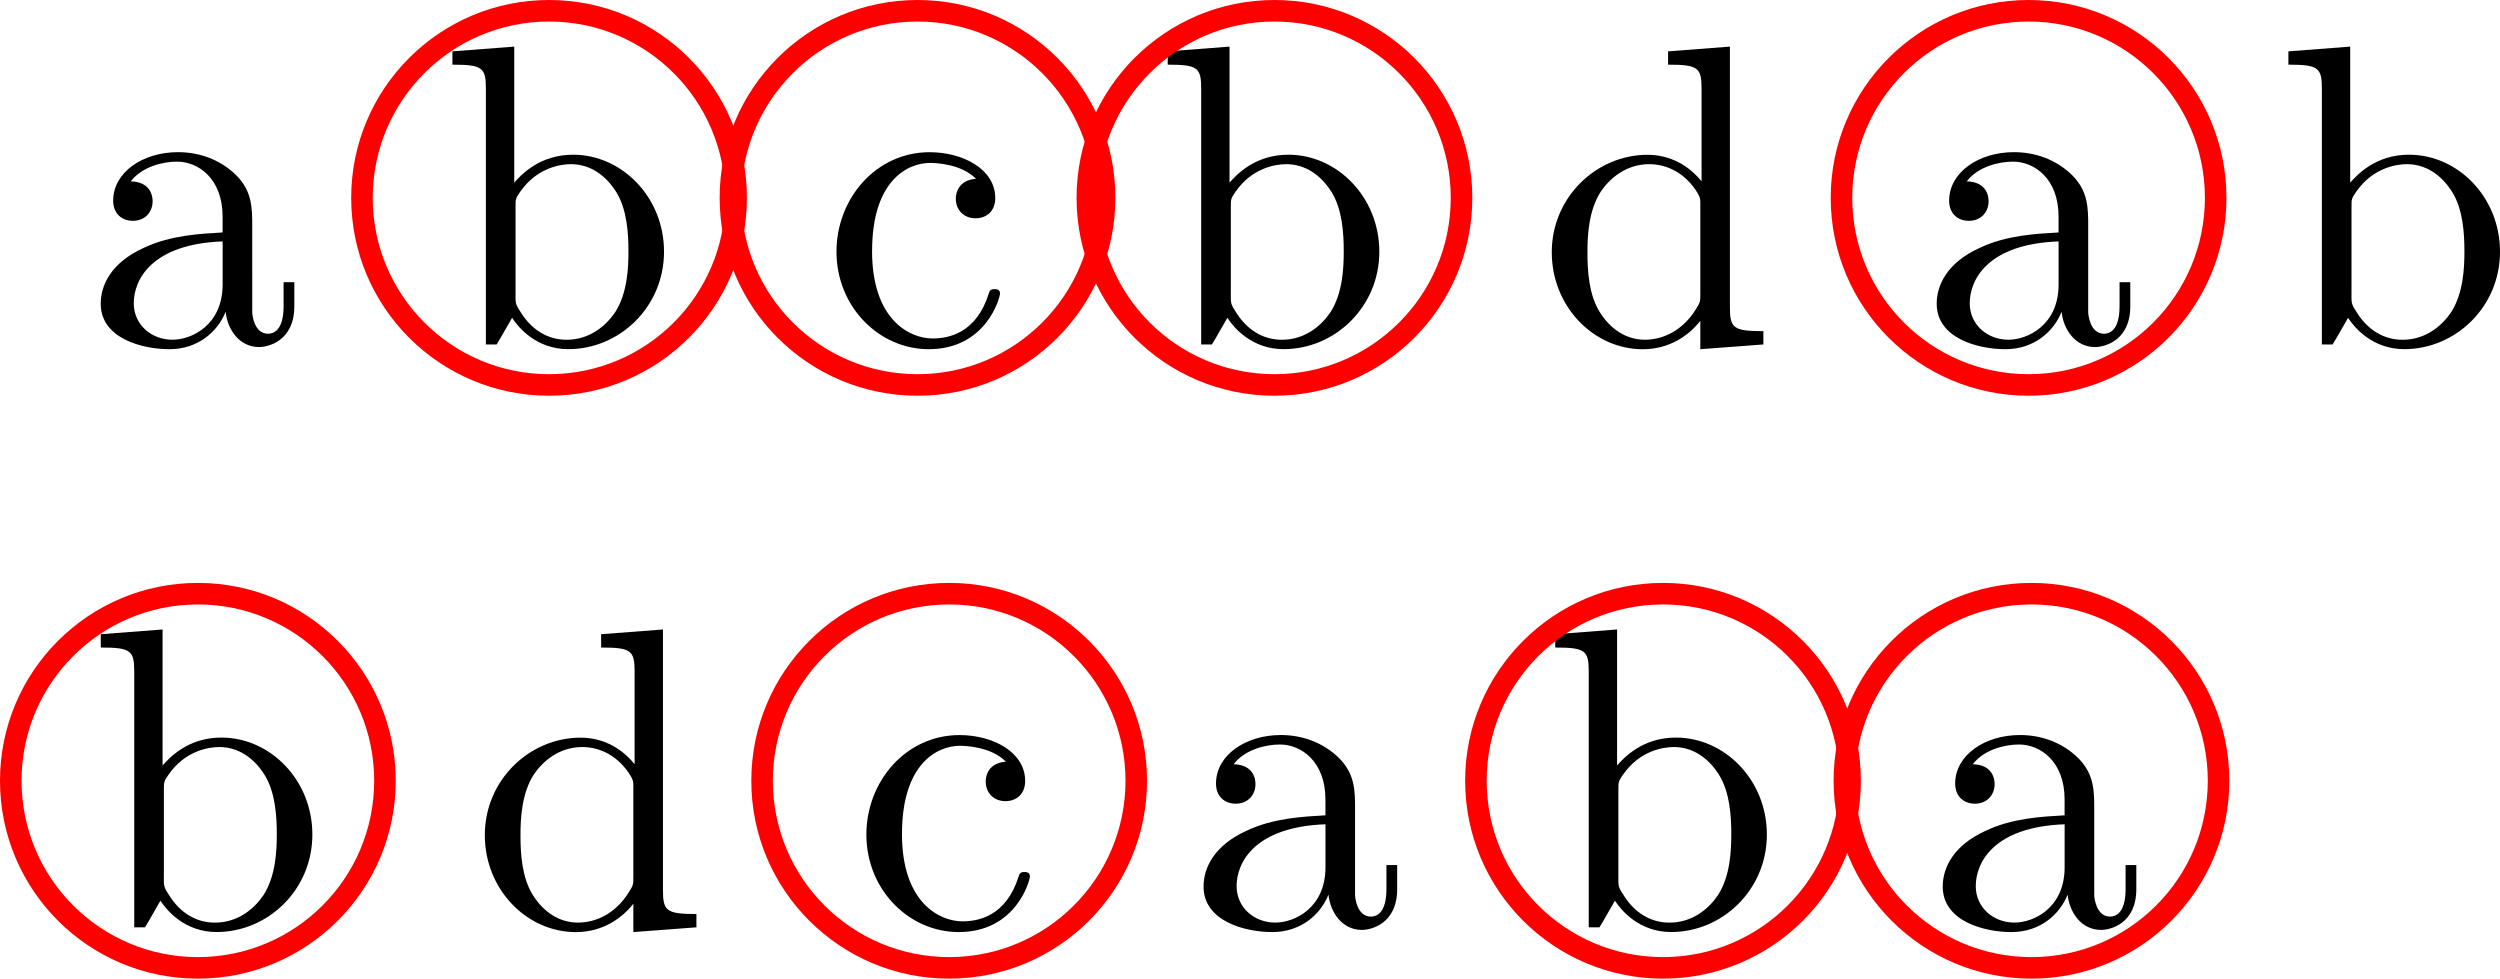 <?xml version="1.0" encoding="UTF-8" standalone="no"?>
<!-- Created with Inkscape (http://www.inkscape.org/) -->

<svg
   xmlns:dc="http://purl.org/dc/elements/1.1/"
   xmlns:cc="http://creativecommons.org/ns#"
   xmlns:rdf="http://www.w3.org/1999/02/22-rdf-syntax-ns#"
   xmlns:svg="http://www.w3.org/2000/svg"
   xmlns="http://www.w3.org/2000/svg"
   xmlns:xlink="http://www.w3.org/1999/xlink"
   xmlns:sodipodi="http://sodipodi.sourceforge.net/DTD/sodipodi-0.dtd"
   xmlns:inkscape="http://www.inkscape.org/namespaces/inkscape"
   width="58.032mm"
   height="22.717mm"
   viewBox="0 0 58.032 22.717"
   version="1.1"
   id="svg8"
   inkscape:version="0.92.4 (5da689c313, 2019-01-14)"
   sodipodi:docname="lcs_ex.svg">
  <defs
     id="defs2" />
  <sodipodi:namedview
     id="base"
     pagecolor="#ffffff"
     bordercolor="#666666"
     borderopacity="1.0"
     inkscape:pageopacity="0.0"
     inkscape:pageshadow="2"
     inkscape:zoom="3.959798"
     inkscape:cx="139.14825"
     inkscape:cy="-16.437052"
     inkscape:document-units="mm"
     inkscape:current-layer="layer1"
     showgrid="false"
     inkscape:window-width="2560"
     inkscape:window-height="1315"
     inkscape:window-x="-13"
     inkscape:window-y="-13"
     inkscape:window-maximized="1"
     fit-margin-top="0"
     fit-margin-left="0"
     fit-margin-right="0"
     fit-margin-bottom="0" />
  <g
     inkscape:label="レイヤー 1"
     inkscape:groupmode="layer"
     id="layer1"
     transform="translate(-73.583,-55.439)">
    <g
       title="a\ b\ c\ b\ d\ a\ b"
       style="fill:#000000"
       id="equation_01"
       transform="translate(-1.209,0.67)">
      <defs
         id="defs901">
        <path
           id="equation_01_00"
           d="m 3.318,-0.757 c 0.04,0.399 0.309,0.817 0.777,0.817 0.209,0 0.817,-0.139 0.817,-0.946 V -1.445 H 4.663 v 0.558 c 0,0.578 -0.249,0.638 -0.359,0.638 -0.329,0 -0.369,-0.448 -0.369,-0.498 V -2.74 c 0,-0.418 0,-0.807 -0.359,-1.176 -0.389,-0.389 -0.887,-0.548 -1.365,-0.548 -0.817,0 -1.504,0.468 -1.504,1.126 0,0.299 0.199,0.468 0.458,0.468 0.279,0 0.458,-0.199 0.458,-0.458 0,-0.12 -0.05,-0.448 -0.508,-0.458 0.269,-0.349 0.757,-0.458 1.076,-0.458 0.488,0 1.056,0.389 1.056,1.275 v 0.369 c -0.508,0.03 -1.205,0.06 -1.833,0.359 -0.747,0.339 -0.996,0.857 -0.996,1.295 0,0.807 0.966,1.056 1.594,1.056 0.658,0 1.116,-0.399 1.305,-0.867 z M 3.248,-2.391 v 0.996 c 0,0.946 -0.717,1.285 -1.166,1.285 -0.488,0 -0.897,-0.349 -0.897,-0.847 0,-0.548 0.418,-1.375 2.062,-1.435 z"
           inkscape:connector-curvature="0" />
        <path
           id="equation_01_01"
           d="m 1.714,-3.756 v -3.158 l -1.435,0.11 v 0.309 c 0.697,0 0.777,0.07 0.777,0.558 V 0 h 0.249 c 0.01,-0.01 0.09,-0.149 0.359,-0.618 0.149,0.229 0.568,0.727 1.305,0.727 1.186,0 2.222,-0.976 2.222,-2.262 0,-1.265 -0.976,-2.252 -2.112,-2.252 -0.777,0 -1.205,0.468 -1.365,0.648 z m 0.03,2.62 v -2.052 c 0,-0.189 0,-0.199 0.11,-0.359 0.389,-0.558 0.936,-0.638 1.176,-0.638 0.448,0 0.807,0.259 1.046,0.638 0.259,0.408 0.289,0.976 0.289,1.385 0,0.369 -0.02,0.966 -0.309,1.415 -0.209,0.309 -0.588,0.638 -1.126,0.638 -0.448,0 -0.807,-0.239 -1.046,-0.608 C 1.743,-0.927 1.743,-0.956 1.743,-1.136 Z"
           inkscape:connector-curvature="0" />
        <path
           id="equation_01_02"
           d="m 1.166,-2.172 c 0,-1.624 0.817,-2.042 1.345,-2.042 0.09,0 0.717,0.01 1.066,0.369 -0.408,0.03 -0.468,0.329 -0.468,0.458 0,0.259 0.179,0.458 0.458,0.458 0.259,0 0.458,-0.169 0.458,-0.468 0,-0.677 -0.757,-1.066 -1.524,-1.066 -1.245,0 -2.162,1.076 -2.162,2.311 0,1.275 0.986,2.262 2.142,2.262 1.335,0 1.654,-1.196 1.654,-1.295 0,-0.1 -0.1,-0.1 -0.13,-0.1 -0.09,0 -0.11,0.04 -0.13,0.1 -0.289,0.927 -0.936,1.046 -1.305,1.046 -0.528,0 -1.405,-0.428 -1.405,-2.032 z"
           inkscape:connector-curvature="0" />
        <path
           id="equation_01_03"
           d="M 3.786,-0.548 V 0.11 L 5.25,0 v -0.309 c -0.697,0 -0.777,-0.07 -0.777,-0.558 v -6.047 l -1.435,0.11 v 0.309 c 0.697,0 0.777,0.07 0.777,0.558 V -3.786 C 3.527,-4.144 3.098,-4.403 2.56,-4.403 c -1.176,0 -2.222,0.976 -2.222,2.262 0,1.265 0.976,2.252 2.112,2.252 0.638,0 1.086,-0.339 1.335,-0.658 z m 0,-2.67 v 2.042 c 0,0.179 0,0.199 -0.11,0.369 -0.299,0.478 -0.747,0.697 -1.176,0.697 -0.448,0 -0.807,-0.259 -1.046,-0.638 C 1.196,-1.156 1.166,-1.724 1.166,-2.132 c 0,-0.369 0.02,-0.966 0.309,-1.415 0.209,-0.309 0.588,-0.638 1.126,-0.638 0.349,0 0.767,0.149 1.076,0.598 0.11,0.169 0.11,0.189 0.11,0.369 z"
           inkscape:connector-curvature="0" />
      </defs>
      <g
         id="equation_01_g">
        <use
           id="use903"
           y="62.765"
           xlink:href="#equation_01_00"
           x="76.712"
           width="100%"
           height="100%" />
        <use
           id="use905"
           y="62.765"
           xlink:href="#equation_01_01"
           x="85.015"
           width="100%"
           height="100%" />
        <use
           id="use907"
           y="62.765"
           xlink:href="#equation_01_02"
           x="93.87"
           width="100%"
           height="100%" />
        <use
           id="use909"
           y="62.765"
           xlink:href="#equation_01_01"
           x="101.619"
           width="100%"
           height="100%" />
        <use
           id="use911"
           y="62.765"
           xlink:href="#equation_01_03"
           x="110.475"
           width="100%"
           height="100%" />
        <use
           id="use913"
           y="62.765"
           xlink:href="#equation_01_00"
           x="119.33"
           width="100%"
           height="100%" />
        <use
           id="use915"
           y="62.765"
           xlink:href="#equation_01_01"
           x="127.633"
           width="100%"
           height="100%" />
      </g>
    </g>
    <g
       title="b\ d\ c\ a\ b\ a"
       style="fill:#000000"
       id="equation_02"
       transform="translate(-1.069,14.2)">
      <defs
         id="defs996">
        <path
           id="equation_02_00"
           d="m 3.318,-0.757 c 0.04,0.399 0.309,0.817 0.777,0.817 0.209,0 0.817,-0.139 0.817,-0.946 V -1.445 H 4.663 v 0.558 c 0,0.578 -0.249,0.638 -0.359,0.638 -0.329,0 -0.369,-0.448 -0.369,-0.498 V -2.74 c 0,-0.418 0,-0.807 -0.359,-1.176 -0.389,-0.389 -0.887,-0.548 -1.365,-0.548 -0.817,0 -1.504,0.468 -1.504,1.126 0,0.299 0.199,0.468 0.458,0.468 0.279,0 0.458,-0.199 0.458,-0.458 0,-0.12 -0.05,-0.448 -0.508,-0.458 0.269,-0.349 0.757,-0.458 1.076,-0.458 0.488,0 1.056,0.389 1.056,1.275 v 0.369 c -0.508,0.03 -1.205,0.06 -1.833,0.359 -0.747,0.339 -0.996,0.857 -0.996,1.295 0,0.807 0.966,1.056 1.594,1.056 0.658,0 1.116,-0.399 1.305,-0.867 z M 3.248,-2.391 v 0.996 c 0,0.946 -0.717,1.285 -1.166,1.285 -0.488,0 -0.897,-0.349 -0.897,-0.847 0,-0.548 0.418,-1.375 2.062,-1.435 z"
           inkscape:connector-curvature="0" />
        <path
           id="equation_02_01"
           d="m 1.714,-3.756 v -3.158 l -1.435,0.11 v 0.309 c 0.697,0 0.777,0.07 0.777,0.558 V 0 h 0.249 c 0.01,-0.01 0.09,-0.149 0.359,-0.618 0.149,0.229 0.568,0.727 1.305,0.727 1.186,0 2.222,-0.976 2.222,-2.262 0,-1.265 -0.976,-2.252 -2.112,-2.252 -0.777,0 -1.205,0.468 -1.365,0.648 z m 0.03,2.62 v -2.052 c 0,-0.189 0,-0.199 0.11,-0.359 0.389,-0.558 0.936,-0.638 1.176,-0.638 0.448,0 0.807,0.259 1.046,0.638 0.259,0.408 0.289,0.976 0.289,1.385 0,0.369 -0.02,0.966 -0.309,1.415 -0.209,0.309 -0.588,0.638 -1.126,0.638 -0.448,0 -0.807,-0.239 -1.046,-0.608 C 1.743,-0.927 1.743,-0.956 1.743,-1.136 Z"
           inkscape:connector-curvature="0" />
        <path
           id="equation_02_02"
           d="m 1.166,-2.172 c 0,-1.624 0.817,-2.042 1.345,-2.042 0.09,0 0.717,0.01 1.066,0.369 -0.408,0.03 -0.468,0.329 -0.468,0.458 0,0.259 0.179,0.458 0.458,0.458 0.259,0 0.458,-0.169 0.458,-0.468 0,-0.677 -0.757,-1.066 -1.524,-1.066 -1.245,0 -2.162,1.076 -2.162,2.311 0,1.275 0.986,2.262 2.142,2.262 1.335,0 1.654,-1.196 1.654,-1.295 0,-0.1 -0.1,-0.1 -0.13,-0.1 -0.09,0 -0.11,0.04 -0.13,0.1 -0.289,0.927 -0.936,1.046 -1.305,1.046 -0.528,0 -1.405,-0.428 -1.405,-2.032 z"
           inkscape:connector-curvature="0" />
        <path
           id="equation_02_03"
           d="M 3.786,-0.548 V 0.11 L 5.25,0 v -0.309 c -0.697,0 -0.777,-0.07 -0.777,-0.558 v -6.047 l -1.435,0.11 v 0.309 c 0.697,0 0.777,0.07 0.777,0.558 V -3.786 C 3.527,-4.144 3.098,-4.403 2.56,-4.403 c -1.176,0 -2.222,0.976 -2.222,2.262 0,1.265 0.976,2.252 2.112,2.252 0.638,0 1.086,-0.339 1.335,-0.658 z m 0,-2.67 v 2.042 c 0,0.179 0,0.199 -0.11,0.369 -0.299,0.478 -0.747,0.697 -1.176,0.697 -0.448,0 -0.807,-0.259 -1.046,-0.638 C 1.196,-1.156 1.166,-1.724 1.166,-2.132 c 0,-0.369 0.02,-0.966 0.309,-1.415 0.209,-0.309 0.588,-0.638 1.126,-0.638 0.349,0 0.767,0.149 1.076,0.598 0.11,0.169 0.11,0.189 0.11,0.369 z"
           inkscape:connector-curvature="0" />
      </defs>
      <g
         id="equation_02_g">
        <use
           id="use998"
           y="62.765"
           xlink:href="#equation_02_01"
           x="76.712"
           width="100%"
           height="100%" />
        <use
           id="use1000"
           y="62.765"
           xlink:href="#equation_02_03"
           x="85.568"
           width="100%"
           height="100%" />
        <use
           id="use1002"
           y="62.765"
           xlink:href="#equation_02_02"
           x="94.424"
           width="100%"
           height="100%" />
        <use
           id="use1004"
           y="62.765"
           xlink:href="#equation_02_00"
           x="102.172"
           width="100%"
           height="100%" />
        <use
           id="use1006"
           y="62.765"
           xlink:href="#equation_02_01"
           x="110.475"
           width="100%"
           height="100%" />
        <use
           id="use1008"
           y="62.765"
           xlink:href="#equation_02_00"
           x="119.33"
           width="100%"
           height="100%" />
      </g>
    </g>
    <circle
       style="opacity:1;fill:none;fill-opacity:1;fill-rule:nonzero;stroke:#ff0000;stroke-width:0.5;stroke-miterlimit:4;stroke-dasharray:none;stroke-dashoffset:0;stroke-opacity:1"
       id="path1055"
       cx="86.328"
       cy="60.032"
       r="4.343" />
    <circle
       style="opacity:1;fill:none;fill-opacity:1;fill-rule:nonzero;stroke:#ff0000;stroke-width:0.5;stroke-miterlimit:4;stroke-dasharray:none;stroke-dashoffset:0;stroke-opacity:1"
       id="path1055-0"
       cx="94.881"
       cy="60.032"
       r="4.343" />
    <circle
       style="opacity:1;fill:none;fill-opacity:1;fill-rule:nonzero;stroke:#ff0000;stroke-width:0.5;stroke-miterlimit:4;stroke-dasharray:none;stroke-dashoffset:0;stroke-opacity:1"
       id="path1055-0-8"
       cx="103.166"
       cy="60.032"
       r="4.343" />
    <circle
       style="opacity:1;fill:none;fill-opacity:1;fill-rule:nonzero;stroke:#ff0000;stroke-width:0.5;stroke-miterlimit:4;stroke-dasharray:none;stroke-dashoffset:0;stroke-opacity:1"
       id="path1055-0-8-5"
       cx="120.672"
       cy="60.032"
       r="4.343" />
    <circle
       style="opacity:1;fill:none;fill-opacity:1;fill-rule:nonzero;stroke:#ff0000;stroke-width:0.5;stroke-miterlimit:4;stroke-dasharray:none;stroke-dashoffset:0;stroke-opacity:1"
       id="path1055-0-8-5-3"
       cx="78.176"
       cy="73.563"
       r="4.343" />
    <circle
       style="opacity:1;fill:none;fill-opacity:1;fill-rule:nonzero;stroke:#ff0000;stroke-width:0.5;stroke-miterlimit:4;stroke-dasharray:none;stroke-dashoffset:0;stroke-opacity:1"
       id="path1055-0-8-5-3-7"
       cx="95.616"
       cy="73.563"
       r="4.343" />
    <circle
       style="opacity:1;fill:none;fill-opacity:1;fill-rule:nonzero;stroke:#ff0000;stroke-width:0.5;stroke-miterlimit:4;stroke-dasharray:none;stroke-dashoffset:0;stroke-opacity:1"
       id="path1055-0-8-5-3-7-0"
       cx="112.186"
       cy="73.563"
       r="4.343" />
    <circle
       style="opacity:1;fill:none;fill-opacity:1;fill-rule:nonzero;stroke:#ff0000;stroke-width:0.5;stroke-miterlimit:4;stroke-dasharray:none;stroke-dashoffset:0;stroke-opacity:1"
       id="path1055-0-8-5-3-7-0-7"
       cx="120.739"
       cy="73.563"
       r="4.343" />
  </g>
</svg>
